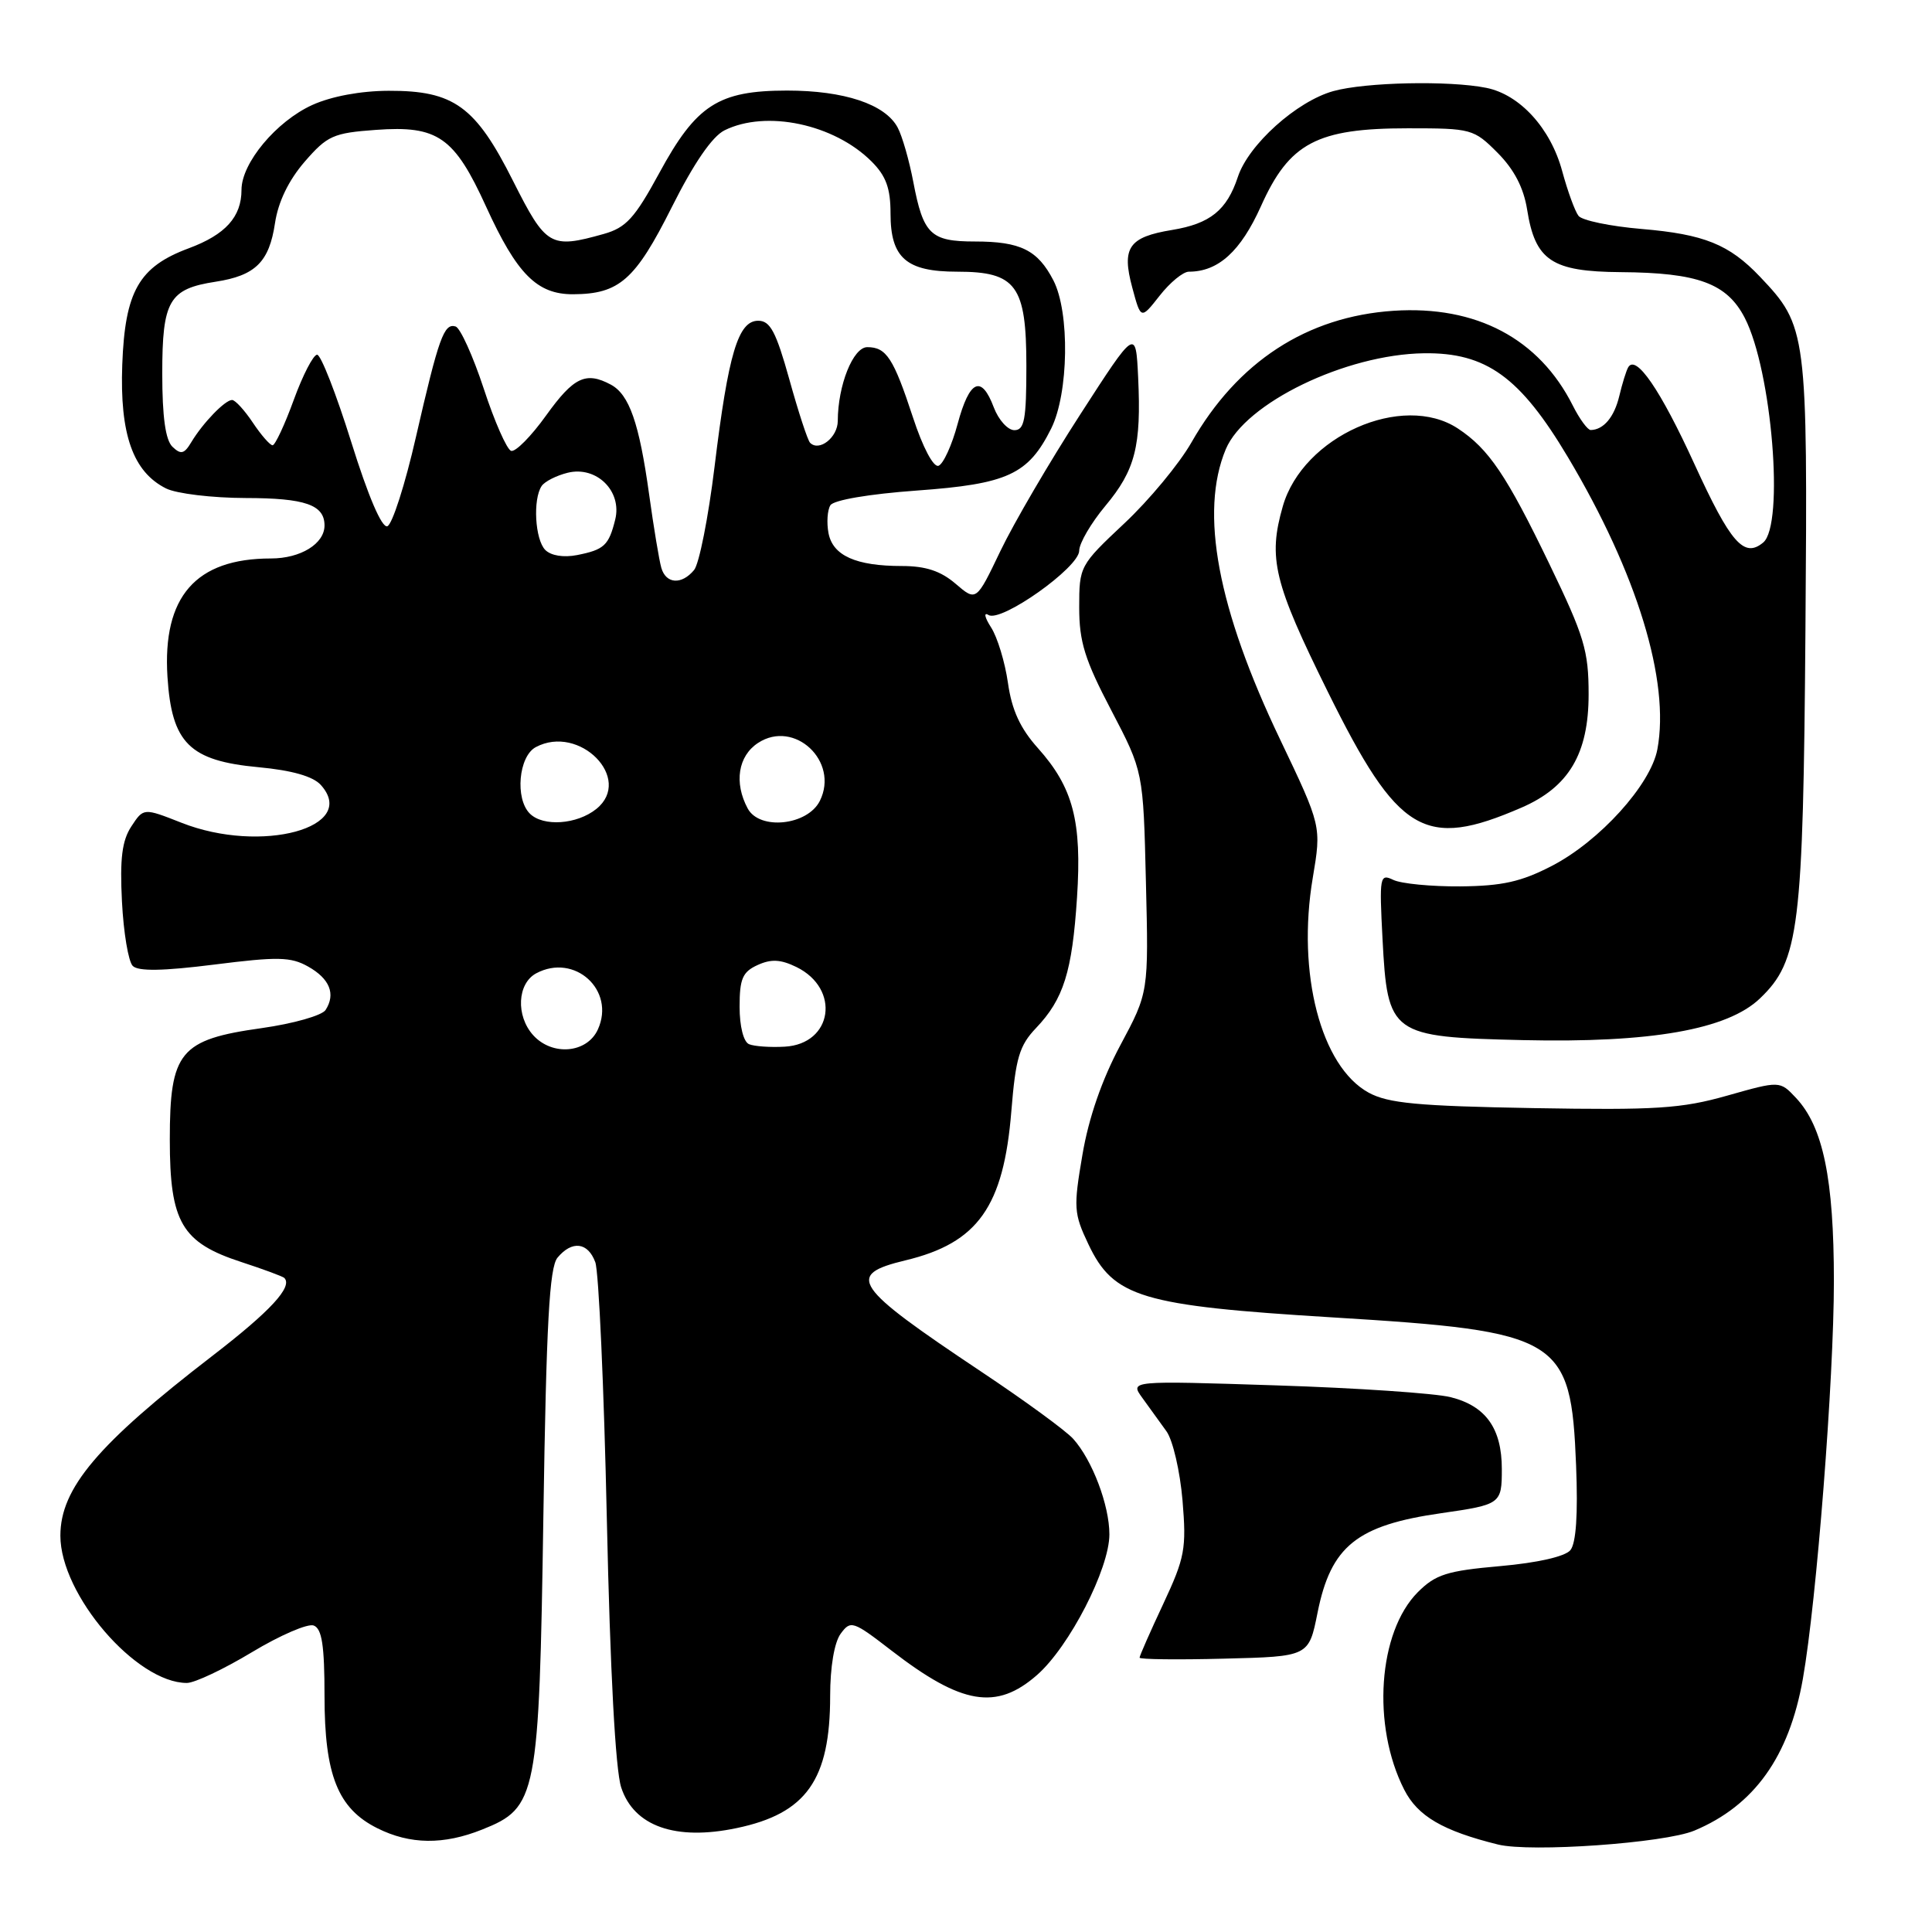 <?xml version="1.0" encoding="UTF-8" standalone="no"?>
<!DOCTYPE svg PUBLIC "-//W3C//DTD SVG 1.1//EN" "http://www.w3.org/Graphics/SVG/1.1/DTD/svg11.dtd" >
<svg xmlns="http://www.w3.org/2000/svg" xmlns:xlink="http://www.w3.org/1999/xlink" version="1.1" viewBox="0 0 256 256">
 <g >
 <path fill="currentColor"
d=" M 224.50 242.57 C 232.44 239.25 237.07 232.78 238.89 222.45 C 240.71 212.13 243.00 182.74 243.00 169.78 C 243.00 156.21 241.57 149.30 237.98 145.48 C 235.84 143.20 235.84 143.20 228.85 145.18 C 222.78 146.90 219.42 147.11 203.18 146.83 C 187.82 146.56 183.94 146.19 181.35 144.78 C 175.03 141.32 171.81 128.96 173.95 116.31 C 175.10 109.46 175.10 109.46 169.62 97.98 C 161.33 80.65 158.94 67.87 162.42 59.53 C 164.98 53.41 178.31 46.95 188.69 46.81 C 196.93 46.70 201.42 49.94 207.76 60.58 C 216.92 75.95 221.30 90.25 219.61 99.29 C 218.73 103.98 211.95 111.47 205.62 114.74 C 201.56 116.84 199.05 117.40 193.50 117.45 C 189.65 117.48 185.65 117.09 184.62 116.59 C 182.83 115.73 182.76 116.13 183.19 124.39 C 183.86 137.13 184.25 137.41 201.77 137.82 C 218.75 138.21 228.90 136.43 233.21 132.29 C 238.41 127.32 238.93 123.06 239.23 83.50 C 239.53 43.91 239.44 43.23 233.20 36.66 C 229.13 32.38 225.81 31.04 217.53 30.34 C 213.39 29.99 209.62 29.21 209.16 28.60 C 208.69 28.00 207.72 25.33 207.00 22.68 C 205.47 17.00 201.39 12.53 196.94 11.64 C 192.02 10.65 180.93 10.89 176.68 12.07 C 171.82 13.42 165.43 19.16 164.02 23.45 C 162.56 27.86 160.35 29.64 155.31 30.47 C 149.57 31.41 148.60 32.80 150.03 38.10 C 151.17 42.35 151.17 42.35 153.66 39.18 C 155.03 37.43 156.77 36.00 157.53 36.00 C 161.43 36.00 164.39 33.31 167.08 27.33 C 170.84 18.93 174.49 17.00 186.56 17.00 C 194.98 17.00 195.28 17.08 198.44 20.25 C 200.63 22.45 201.89 24.88 202.35 27.76 C 203.42 34.53 205.61 35.99 214.75 36.06 C 224.99 36.13 228.83 37.55 231.19 42.12 C 234.79 49.10 236.46 69.54 233.63 71.89 C 231.09 74.00 229.31 71.95 224.52 61.49 C 220.01 51.63 216.76 46.89 215.74 48.68 C 215.48 49.13 214.95 50.85 214.56 52.49 C 213.89 55.28 212.48 56.95 210.78 56.98 C 210.38 56.99 209.31 55.54 208.41 53.75 C 203.94 44.86 195.61 40.46 184.66 41.18 C 173.17 41.94 163.97 47.93 157.87 58.63 C 156.26 61.45 152.26 66.28 148.97 69.36 C 143.07 74.90 143.00 75.04 143.00 80.49 C 143.00 85.04 143.74 87.43 147.25 94.12 C 151.49 102.23 151.49 102.23 151.84 116.87 C 152.20 131.50 152.20 131.50 148.45 138.50 C 146.01 143.06 144.26 148.11 143.43 153.00 C 142.23 160.01 142.28 160.79 144.22 164.87 C 147.56 171.91 151.23 173.01 176.55 174.56 C 206.81 176.41 208.16 177.23 208.84 194.17 C 209.10 200.69 208.84 204.48 208.08 205.41 C 207.37 206.25 203.74 207.08 198.76 207.52 C 191.73 208.14 190.23 208.62 187.88 210.96 C 182.60 216.25 181.74 228.66 186.07 237.15 C 187.86 240.66 191.19 242.60 198.50 244.41 C 202.82 245.47 220.54 244.22 224.50 242.57 Z  M 63.90 242.42 C 71.17 239.52 71.43 238.17 72.00 200.90 C 72.39 175.31 72.80 167.95 73.87 166.65 C 75.79 164.34 77.90 164.59 78.88 167.25 C 79.34 168.49 80.03 183.83 80.41 201.34 C 80.85 221.48 81.55 234.52 82.31 236.84 C 83.99 241.99 89.51 243.94 97.62 242.23 C 106.85 240.30 110.00 235.84 110.00 224.72 C 110.00 220.89 110.55 217.63 111.39 216.48 C 112.72 214.67 113.01 214.76 118.14 218.72 C 127.45 225.90 132.03 226.67 137.42 221.94 C 141.70 218.18 147.00 207.87 147.00 203.31 C 147.00 199.46 144.74 193.48 142.21 190.66 C 141.27 189.60 135.78 185.59 130.00 181.74 C 113.01 170.40 112.00 168.92 119.99 167.00 C 129.57 164.70 132.99 159.89 134.01 147.22 C 134.58 140.19 135.07 138.54 137.28 136.22 C 140.93 132.39 142.07 128.76 142.71 118.93 C 143.37 108.82 142.20 104.35 137.52 99.12 C 135.19 96.52 134.07 94.09 133.56 90.50 C 133.17 87.75 132.16 84.43 131.32 83.13 C 130.47 81.81 130.32 81.08 130.98 81.49 C 132.65 82.52 143.00 75.19 143.00 72.97 C 143.00 71.99 144.56 69.32 146.46 67.04 C 150.43 62.29 151.24 59.12 150.81 50.00 C 150.50 43.51 150.50 43.51 143.13 54.93 C 139.07 61.21 134.31 69.35 132.55 73.03 C 129.36 79.70 129.36 79.70 126.62 77.35 C 124.65 75.66 122.66 75.00 119.51 75.00 C 113.42 75.00 110.35 73.63 109.78 70.64 C 109.52 69.26 109.63 67.60 110.03 66.95 C 110.46 66.26 115.14 65.46 121.49 65.00 C 133.53 64.13 136.25 62.87 139.29 56.78 C 141.61 52.11 141.77 41.39 139.58 37.15 C 137.50 33.13 135.22 32.00 129.19 32.00 C 123.31 32.00 122.34 31.06 121.02 24.12 C 120.48 21.28 119.55 18.02 118.94 16.89 C 117.29 13.81 111.87 12.00 104.28 12.00 C 95.18 12.01 92.26 13.89 87.35 22.94 C 84.10 28.92 82.95 30.17 80.00 31.00 C 72.92 32.99 72.36 32.66 67.98 23.97 C 63.01 14.08 60.14 12.00 51.50 12.03 C 47.81 12.04 43.92 12.76 41.38 13.91 C 36.61 16.08 32.00 21.60 32.00 25.15 C 32.00 28.74 29.88 31.09 25.01 32.90 C 18.41 35.35 16.56 38.59 16.20 48.32 C 15.86 57.55 17.62 62.53 22.00 64.72 C 23.38 65.41 28.12 65.98 32.55 65.99 C 40.44 66.00 43.00 66.89 43.00 69.63 C 43.00 72.05 39.83 74.00 35.90 74.00 C 25.93 74.00 21.52 79.06 22.19 89.68 C 22.75 98.47 25.11 100.81 34.26 101.66 C 38.68 102.07 41.47 102.87 42.50 104.00 C 47.61 109.65 34.62 113.19 24.05 109.02 C 19.02 107.04 19.02 107.04 17.40 109.51 C 16.17 111.39 15.87 113.77 16.16 119.46 C 16.37 123.57 17.01 127.41 17.59 127.99 C 18.32 128.72 21.57 128.67 28.40 127.81 C 36.79 126.75 38.53 126.78 40.82 128.07 C 43.69 129.68 44.51 131.71 43.14 133.83 C 42.67 134.56 38.86 135.64 34.68 136.23 C 23.82 137.75 22.50 139.35 22.50 151.01 C 22.50 161.97 24.07 164.65 31.99 167.23 C 34.90 168.18 37.46 169.13 37.67 169.33 C 38.83 170.49 35.84 173.73 28.14 179.66 C 12.94 191.36 8.00 197.21 8.00 203.49 C 8.00 211.30 18.05 223.00 24.76 223.00 C 25.79 223.00 29.67 221.16 33.39 218.92 C 37.11 216.68 40.79 215.09 41.57 215.39 C 42.66 215.81 43.00 218.04 43.00 224.72 C 43.00 235.21 44.77 239.64 50.00 242.25 C 54.34 244.42 58.78 244.47 63.90 242.42 Z  M 174.58 213.70 C 176.35 204.86 179.78 202.10 191.00 200.50 C 198.86 199.37 199.00 199.27 199.00 194.66 C 199.00 189.27 196.88 186.30 192.21 185.13 C 190.17 184.62 179.77 183.91 169.11 183.57 C 149.71 182.94 149.71 182.94 151.36 185.22 C 152.27 186.47 153.71 188.47 154.56 189.65 C 155.41 190.83 156.36 194.95 156.69 198.81 C 157.22 205.22 157.01 206.38 154.14 212.52 C 152.41 216.21 151.00 219.41 151.00 219.65 C 151.00 219.88 156.04 219.94 162.21 219.78 C 173.42 219.50 173.42 219.50 174.58 213.70 Z  M 201.59 107.02 C 207.88 104.30 210.50 99.88 210.50 92.00 C 210.50 86.21 209.93 84.32 205.29 74.71 C 199.62 62.96 197.27 59.48 193.18 56.78 C 185.84 51.94 172.64 57.81 169.98 67.08 C 168.00 73.98 168.78 77.18 175.94 91.66 C 185.27 110.52 188.73 112.59 201.59 107.02 Z  M 70.65 137.17 C 68.33 134.60 68.54 130.32 71.05 128.97 C 76.14 126.25 81.59 131.21 79.22 136.41 C 77.79 139.56 73.19 139.97 70.65 137.17 Z  M 99.25 138.36 C 98.52 138.05 98.00 136.00 98.00 133.40 C 98.00 129.69 98.39 128.78 100.39 127.87 C 102.19 127.05 103.45 127.12 105.54 128.14 C 111.41 131.03 110.33 138.34 103.98 138.69 C 102.06 138.80 99.94 138.65 99.25 138.36 Z  M 70.20 107.80 C 68.22 105.82 68.72 100.22 70.99 99.00 C 76.78 95.91 83.94 103.20 79.03 107.18 C 76.46 109.26 71.97 109.57 70.20 107.80 Z  M 99.07 107.12 C 97.24 103.71 97.80 100.17 100.45 98.44 C 105.26 95.29 111.23 100.88 108.64 106.11 C 107.02 109.38 100.64 110.06 99.07 107.12 Z  M 87.63 75.25 C 87.35 74.29 86.62 69.90 86.01 65.50 C 84.70 56.05 83.38 52.27 80.93 50.96 C 77.63 49.20 76.02 49.96 72.37 55.04 C 70.38 57.82 68.29 59.93 67.72 59.74 C 67.16 59.55 65.52 55.85 64.10 51.50 C 62.67 47.16 60.99 43.46 60.37 43.26 C 58.83 42.79 58.14 44.72 55.11 57.92 C 53.68 64.20 51.97 69.52 51.32 69.73 C 50.59 69.97 48.79 65.77 46.54 58.56 C 44.55 52.20 42.52 47.00 42.02 47.00 C 41.52 47.00 40.12 49.70 38.92 53.00 C 37.72 56.30 36.45 59.00 36.12 59.00 C 35.78 59.00 34.60 57.65 33.50 56.00 C 32.40 54.35 31.16 53.00 30.75 53.00 C 29.82 53.00 26.88 56.04 25.35 58.59 C 24.41 60.16 23.97 60.27 22.85 59.20 C 21.93 58.31 21.50 55.26 21.50 49.49 C 21.50 39.82 22.40 38.28 28.57 37.33 C 33.84 36.52 35.67 34.72 36.44 29.56 C 36.86 26.75 38.24 23.90 40.36 21.44 C 43.37 17.97 44.15 17.62 49.81 17.21 C 58.02 16.61 60.20 18.14 64.42 27.40 C 68.49 36.32 71.16 39.01 75.94 38.99 C 82.06 38.96 84.17 37.10 89.00 27.48 C 91.93 21.63 94.37 18.08 96.00 17.27 C 101.52 14.53 110.53 16.44 115.49 21.40 C 117.41 23.32 118.00 24.95 118.00 28.30 C 118.00 34.18 120.09 36.00 126.83 36.00 C 134.66 36.00 136.00 37.83 136.00 48.50 C 136.00 55.60 135.74 57.00 134.41 57.00 C 133.54 57.00 132.32 55.65 131.69 54.00 C 130.04 49.61 128.47 50.32 126.89 56.17 C 126.13 59.01 124.98 61.51 124.35 61.72 C 123.68 61.94 122.26 59.25 120.97 55.30 C 118.39 47.45 117.45 46.00 114.92 46.00 C 113.04 46.00 111.02 51.05 111.01 55.78 C 111.00 57.96 108.55 59.89 107.34 58.67 C 107.02 58.35 105.79 54.59 104.60 50.30 C 102.83 43.96 102.06 42.50 100.47 42.50 C 97.81 42.50 96.51 46.82 94.68 61.86 C 93.86 68.57 92.64 74.73 91.97 75.53 C 90.32 77.52 88.25 77.38 87.63 75.25 Z  M 72.25 72.87 C 70.89 71.49 70.59 66.16 71.77 64.40 C 72.17 63.80 73.73 63.01 75.23 62.64 C 79.04 61.71 82.45 65.07 81.52 68.84 C 80.67 72.27 80.06 72.84 76.47 73.55 C 74.67 73.90 73.01 73.63 72.25 72.87 Z "/>
</g>
</svg>